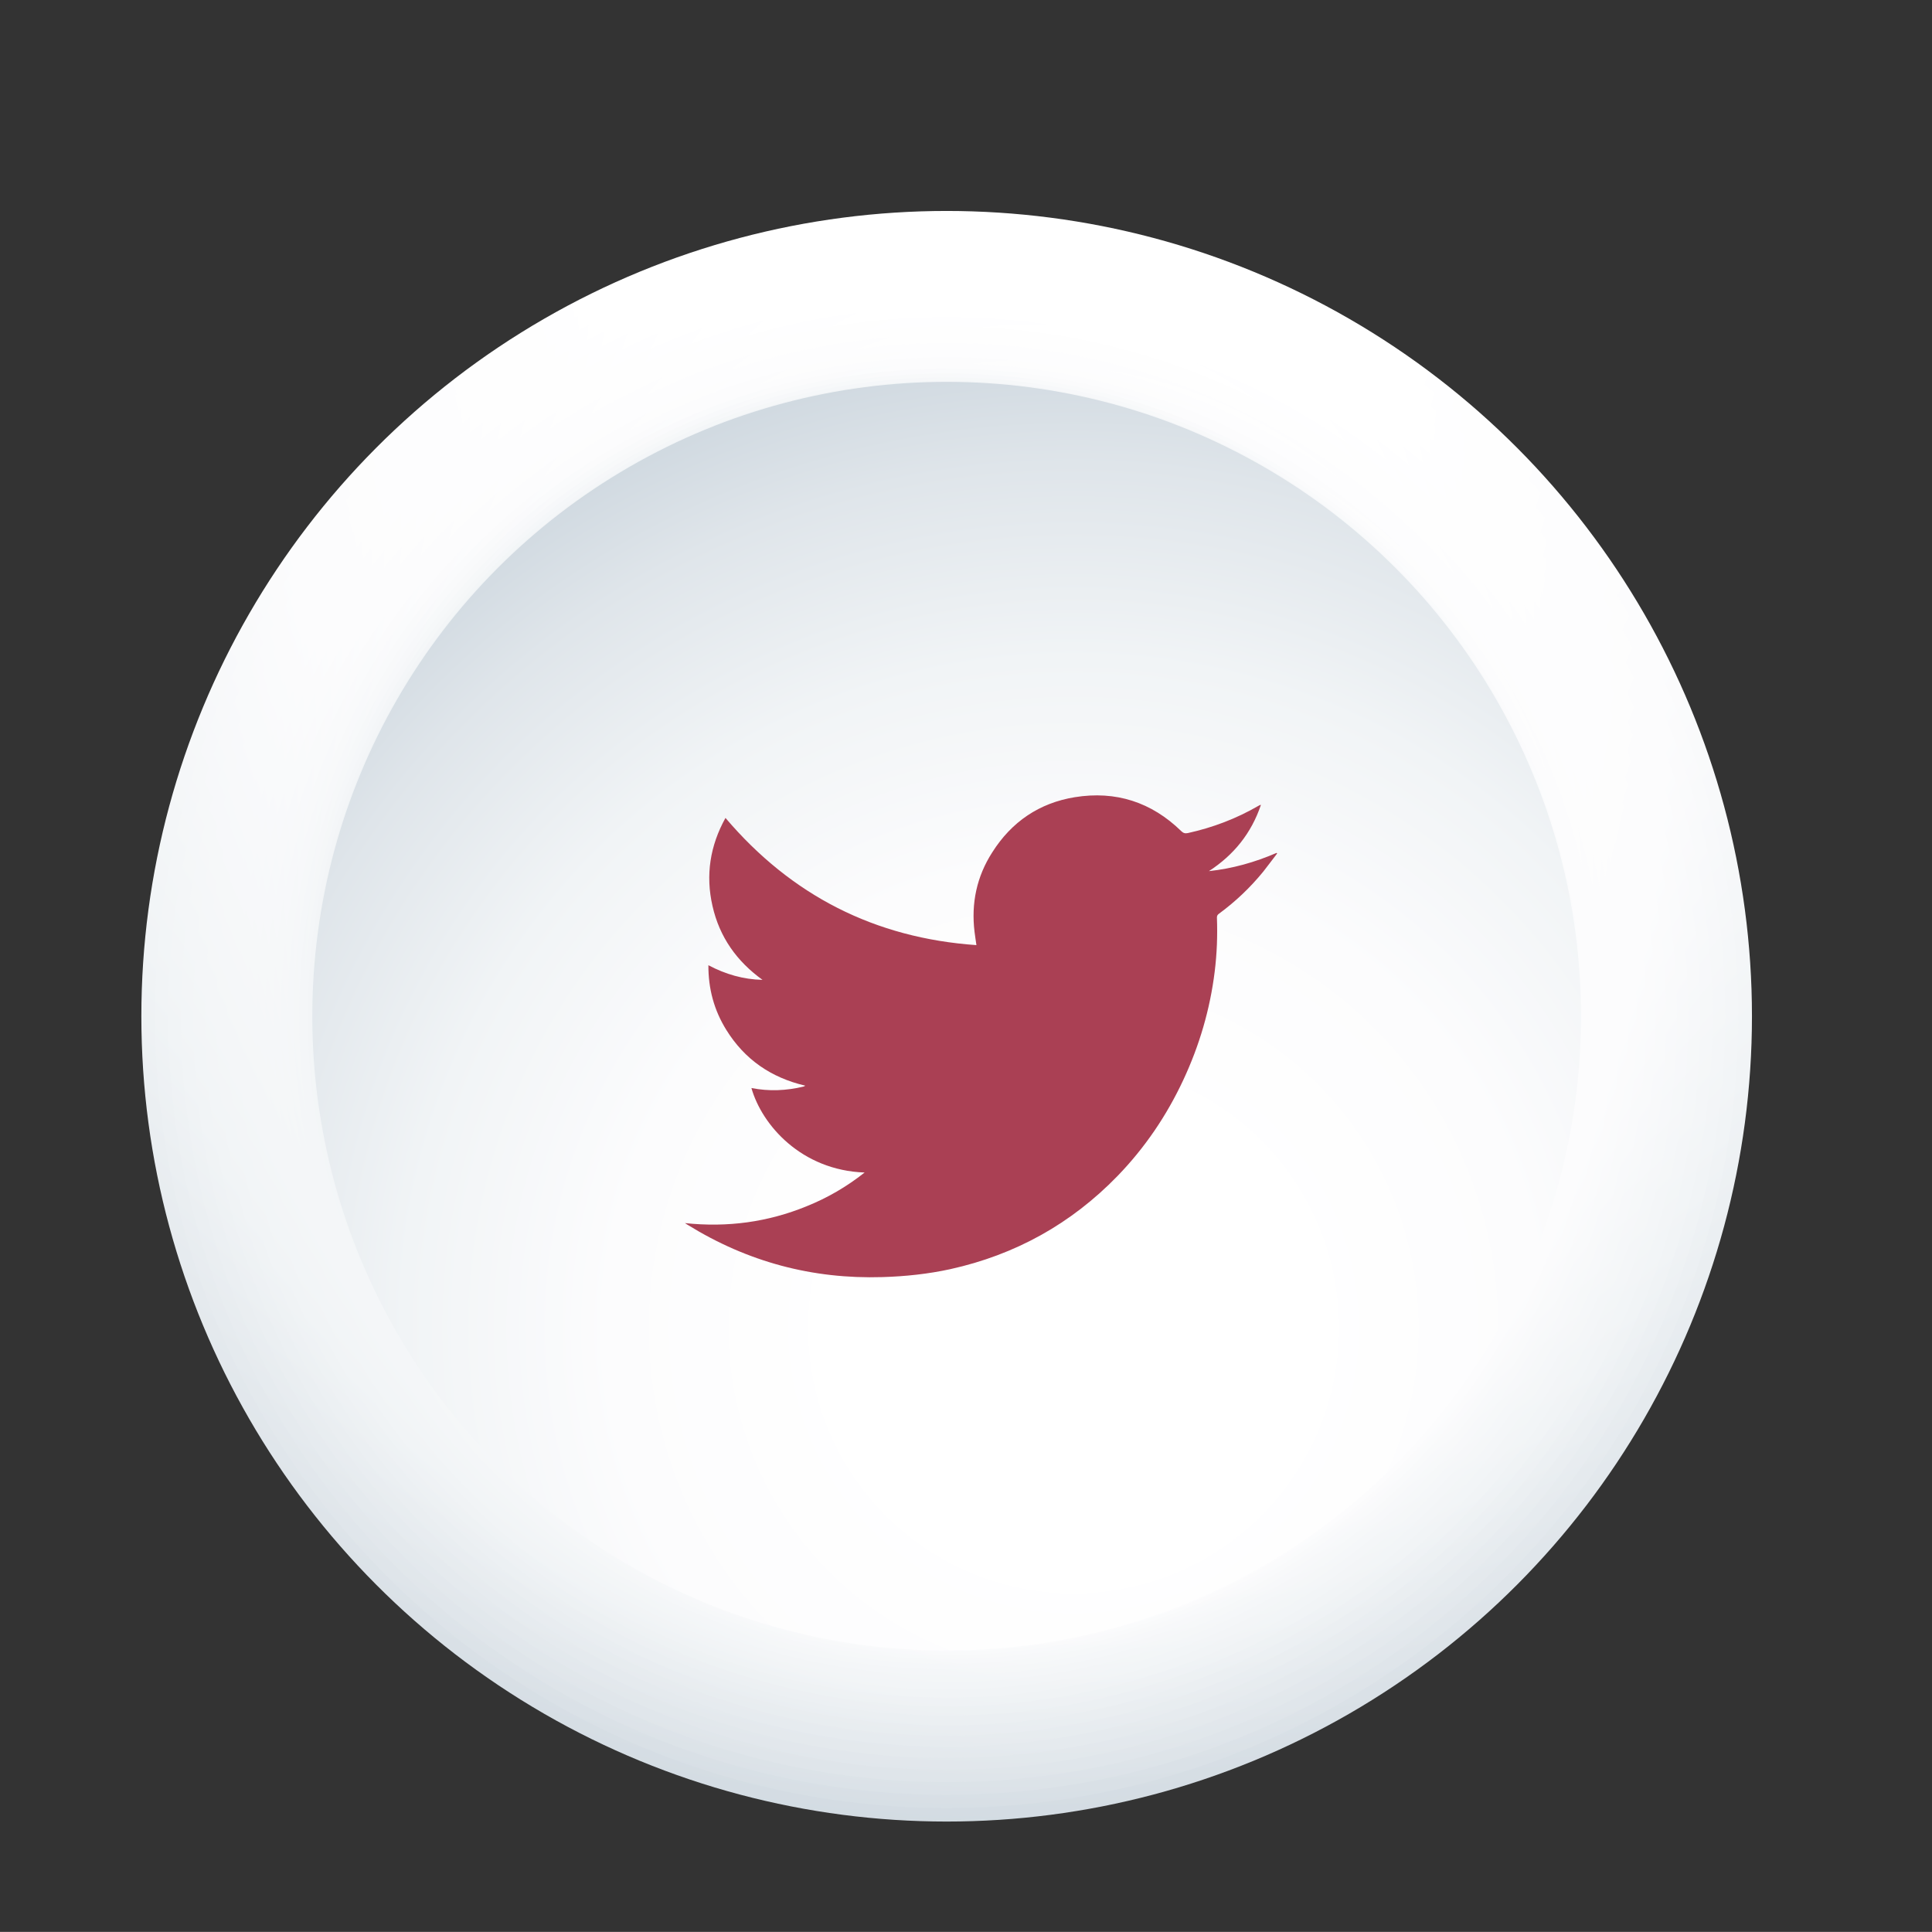 <?xml version="1.0" encoding="utf-8"?>
<!-- Generator: Adobe Illustrator 16.0.0, SVG Export Plug-In . SVG Version: 6.00 Build 0)  -->
<!DOCTYPE svg PUBLIC "-//W3C//DTD SVG 1.0//EN" "http://www.w3.org/TR/2001/REC-SVG-20010904/DTD/svg10.dtd">
<svg version="1.0" id="Calque_1" xmlns="http://www.w3.org/2000/svg" xmlns:xlink="http://www.w3.org/1999/xlink" x="0px" y="0px"
	 width="33.813px" height="33.811px" viewBox="0 0 33.813 33.811" enable-background="new 0 0 33.813 33.811" xml:space="preserve">
<rect x="0" y="0" width="33.813" height="33.811" fill="#333333" stroke="none"/>
<g display="none">
	<g display="inline">
		<g>
			<g>
				<radialGradient id="SVGID_1_" cx="18.045" cy="2.608" r="37.107" gradientUnits="userSpaceOnUse">
					<stop  offset="0.188" style="stop-color:#FFFFFF"/>
					<stop  offset="0.387" style="stop-color:#FCFCFD"/>
					<stop  offset="0.558" style="stop-color:#F1F4F6"/>
					<stop  offset="0.72" style="stop-color:#DFE5EA"/>
					<stop  offset="0.874" style="stop-color:#C6D1DA"/>
					<stop  offset="1" style="stop-color:#ACBCC8"/>
				</radialGradient>
				<circle fill="url(#SVGID_1_)" cx="16.906" cy="16.941" r="15.111"/>
				<radialGradient id="SVGID_2_" cx="18.098" cy="3.672" r="36.635" gradientUnits="userSpaceOnUse">
					<stop  offset="0.188" style="stop-color:#FFFFFF"/>
					<stop  offset="0.387" style="stop-color:#FCFCFD"/>
					<stop  offset="0.558" style="stop-color:#F1F4F6"/>
					<stop  offset="0.72" style="stop-color:#DFE5EA"/>
					<stop  offset="0.874" style="stop-color:#C6D1DA"/>
					<stop  offset="1" style="stop-color:#ACBCC8"/>
				</radialGradient>
				<circle fill="url(#SVGID_2_)" cx="16.906" cy="16.942" r="14.856"/>
				<radialGradient id="SVGID_3_" cx="18.147" cy="4.701" r="36.128" gradientUnits="userSpaceOnUse">
					<stop  offset="0.188" style="stop-color:#FFFFFF"/>
					<stop  offset="0.387" style="stop-color:#FCFCFD"/>
					<stop  offset="0.558" style="stop-color:#F1F4F6"/>
					<stop  offset="0.72" style="stop-color:#DFE5EA"/>
					<stop  offset="0.874" style="stop-color:#C6D1DA"/>
					<stop  offset="1" style="stop-color:#ACBCC8"/>
				</radialGradient>
				<circle fill="url(#SVGID_3_)" cx="16.906" cy="16.942" r="14.61"/>
				<radialGradient id="SVGID_4_" cx="18.196" cy="5.696" r="35.592" gradientUnits="userSpaceOnUse">
					<stop  offset="0.188" style="stop-color:#FFFFFF"/>
					<stop  offset="0.387" style="stop-color:#FCFCFD"/>
					<stop  offset="0.558" style="stop-color:#F1F4F6"/>
					<stop  offset="0.72" style="stop-color:#DFE5EA"/>
					<stop  offset="0.874" style="stop-color:#C6D1DA"/>
					<stop  offset="1" style="stop-color:#ACBCC8"/>
				</radialGradient>
				<circle fill="url(#SVGID_4_)" cx="16.906" cy="16.942" r="14.371"/>
				<radialGradient id="SVGID_5_" cx="18.243" cy="6.661" r="35.029" gradientUnits="userSpaceOnUse">
					<stop  offset="0.188" style="stop-color:#FFFFFF"/>
					<stop  offset="0.387" style="stop-color:#FCFCFD"/>
					<stop  offset="0.558" style="stop-color:#F1F4F6"/>
					<stop  offset="0.72" style="stop-color:#DFE5EA"/>
					<stop  offset="0.874" style="stop-color:#C6D1DA"/>
					<stop  offset="1" style="stop-color:#ACBCC8"/>
				</radialGradient>
				<circle fill="url(#SVGID_5_)" cx="16.906" cy="16.942" r="14.139"/>
				<radialGradient id="SVGID_6_" cx="18.289" cy="7.593" r="34.446" gradientUnits="userSpaceOnUse">
					<stop  offset="0.188" style="stop-color:#FFFFFF"/>
					<stop  offset="0.387" style="stop-color:#FCFCFD"/>
					<stop  offset="0.558" style="stop-color:#F1F4F6"/>
					<stop  offset="0.72" style="stop-color:#DFE5EA"/>
					<stop  offset="0.874" style="stop-color:#C6D1DA"/>
					<stop  offset="1" style="stop-color:#ACBCC8"/>
				</radialGradient>
				<circle fill="url(#SVGID_6_)" cx="16.906" cy="16.942" r="13.917"/>
				<radialGradient id="SVGID_7_" cx="18.333" cy="8.494" r="33.844" gradientUnits="userSpaceOnUse">
					<stop  offset="0.188" style="stop-color:#FFFFFF"/>
					<stop  offset="0.387" style="stop-color:#FCFCFD"/>
					<stop  offset="0.558" style="stop-color:#F1F4F6"/>
					<stop  offset="0.72" style="stop-color:#DFE5EA"/>
					<stop  offset="0.874" style="stop-color:#C6D1DA"/>
					<stop  offset="1" style="stop-color:#ACBCC8"/>
				</radialGradient>
				<circle fill="url(#SVGID_7_)" cx="16.906" cy="16.941" r="13.704"/>
				<radialGradient id="SVGID_8_" cx="18.377" cy="9.368" r="33.227" gradientUnits="userSpaceOnUse">
					<stop  offset="0.188" style="stop-color:#FFFFFF"/>
					<stop  offset="0.387" style="stop-color:#FCFCFD"/>
					<stop  offset="0.558" style="stop-color:#F1F4F6"/>
					<stop  offset="0.72" style="stop-color:#DFE5EA"/>
					<stop  offset="0.874" style="stop-color:#C6D1DA"/>
					<stop  offset="1" style="stop-color:#ACBCC8"/>
				</radialGradient>
				<circle fill="url(#SVGID_8_)" cx="16.906" cy="16.941" r="13.499"/>
				<radialGradient id="SVGID_9_" cx="18.419" cy="10.213" r="32.598" gradientUnits="userSpaceOnUse">
					<stop  offset="0.188" style="stop-color:#FFFFFF"/>
					<stop  offset="0.387" style="stop-color:#FCFCFD"/>
					<stop  offset="0.558" style="stop-color:#F1F4F6"/>
					<stop  offset="0.72" style="stop-color:#DFE5EA"/>
					<stop  offset="0.874" style="stop-color:#C6D1DA"/>
					<stop  offset="1" style="stop-color:#ACBCC8"/>
				</radialGradient>
				<circle fill="url(#SVGID_9_)" cx="16.906" cy="16.941" r="13.305"/>
				<radialGradient id="SVGID_10_" cx="18.461" cy="11.034" r="31.959" gradientUnits="userSpaceOnUse">
					<stop  offset="0.188" style="stop-color:#FFFFFF"/>
					<stop  offset="0.387" style="stop-color:#FCFCFD"/>
					<stop  offset="0.558" style="stop-color:#F1F4F6"/>
					<stop  offset="0.72" style="stop-color:#DFE5EA"/>
					<stop  offset="0.874" style="stop-color:#C6D1DA"/>
					<stop  offset="1" style="stop-color:#ACBCC8"/>
				</radialGradient>
				<circle fill="url(#SVGID_10_)" cx="16.906" cy="16.941" r="13.12"/>
				<radialGradient id="SVGID_11_" cx="18.502" cy="11.829" r="31.317" gradientUnits="userSpaceOnUse">
					<stop  offset="0.188" style="stop-color:#FFFFFF"/>
					<stop  offset="0.387" style="stop-color:#FCFCFD"/>
					<stop  offset="0.558" style="stop-color:#F1F4F6"/>
					<stop  offset="0.72" style="stop-color:#DFE5EA"/>
					<stop  offset="0.874" style="stop-color:#C6D1DA"/>
					<stop  offset="1" style="stop-color:#ACBCC8"/>
				</radialGradient>
				<circle fill="url(#SVGID_11_)" cx="16.906" cy="16.941" r="12.947"/>
				<radialGradient id="SVGID_12_" cx="18.543" cy="12.601" r="30.674" gradientUnits="userSpaceOnUse">
					<stop  offset="0.188" style="stop-color:#FFFFFF"/>
					<stop  offset="0.387" style="stop-color:#FCFCFD"/>
					<stop  offset="0.558" style="stop-color:#F1F4F6"/>
					<stop  offset="0.72" style="stop-color:#DFE5EA"/>
					<stop  offset="0.874" style="stop-color:#C6D1DA"/>
					<stop  offset="1" style="stop-color:#ACBCC8"/>
				</radialGradient>
				<circle fill="url(#SVGID_12_)" cx="16.906" cy="16.941" r="12.784"/>
				<radialGradient id="SVGID_13_" cx="18.585" cy="13.352" r="30.03" gradientUnits="userSpaceOnUse">
					<stop  offset="0.188" style="stop-color:#FFFFFF"/>
					<stop  offset="0.387" style="stop-color:#FCFCFD"/>
					<stop  offset="0.558" style="stop-color:#F1F4F6"/>
					<stop  offset="0.72" style="stop-color:#DFE5EA"/>
					<stop  offset="0.874" style="stop-color:#C6D1DA"/>
					<stop  offset="1" style="stop-color:#ACBCC8"/>
				</radialGradient>
				<circle fill="url(#SVGID_13_)" cx="16.906" cy="16.941" r="12.633"/>
				<radialGradient id="SVGID_14_" cx="18.627" cy="14.084" r="29.39" gradientUnits="userSpaceOnUse">
					<stop  offset="0.188" style="stop-color:#FFFFFF"/>
					<stop  offset="0.387" style="stop-color:#FCFCFD"/>
					<stop  offset="0.558" style="stop-color:#F1F4F6"/>
					<stop  offset="0.72" style="stop-color:#DFE5EA"/>
					<stop  offset="0.874" style="stop-color:#C6D1DA"/>
					<stop  offset="1" style="stop-color:#ACBCC8"/>
				</radialGradient>
				<circle fill="url(#SVGID_14_)" cx="16.906" cy="16.941" r="12.494"/>
				<radialGradient id="SVGID_15_" cx="18.668" cy="14.798" r="28.757" gradientUnits="userSpaceOnUse">
					<stop  offset="0.188" style="stop-color:#FFFFFF"/>
					<stop  offset="0.387" style="stop-color:#FCFCFD"/>
					<stop  offset="0.558" style="stop-color:#F1F4F6"/>
					<stop  offset="0.72" style="stop-color:#DFE5EA"/>
					<stop  offset="0.874" style="stop-color:#C6D1DA"/>
					<stop  offset="1" style="stop-color:#ACBCC8"/>
				</radialGradient>
				<circle fill="url(#SVGID_15_)" cx="16.906" cy="16.941" r="12.366"/>
				<radialGradient id="SVGID_16_" cx="18.71" cy="15.497" r="28.131" gradientUnits="userSpaceOnUse">
					<stop  offset="0.188" style="stop-color:#FFFFFF"/>
					<stop  offset="0.387" style="stop-color:#FCFCFD"/>
					<stop  offset="0.558" style="stop-color:#F1F4F6"/>
					<stop  offset="0.72" style="stop-color:#DFE5EA"/>
					<stop  offset="0.874" style="stop-color:#C6D1DA"/>
					<stop  offset="1" style="stop-color:#ACBCC8"/>
				</radialGradient>
				<circle fill="url(#SVGID_16_)" cx="16.906" cy="16.941" r="12.252"/>
				<radialGradient id="SVGID_17_" cx="18.754" cy="16.182" r="27.517" gradientUnits="userSpaceOnUse">
					<stop  offset="0.188" style="stop-color:#FFFFFF"/>
					<stop  offset="0.387" style="stop-color:#FCFCFD"/>
					<stop  offset="0.558" style="stop-color:#F1F4F6"/>
					<stop  offset="0.72" style="stop-color:#DFE5EA"/>
					<stop  offset="0.874" style="stop-color:#C6D1DA"/>
					<stop  offset="1" style="stop-color:#ACBCC8"/>
				</radialGradient>
				<circle fill="url(#SVGID_17_)" cx="16.906" cy="16.941" r="12.15"/>
				<radialGradient id="SVGID_18_" cx="18.799" cy="16.855" r="26.915" gradientUnits="userSpaceOnUse">
					<stop  offset="0.188" style="stop-color:#FFFFFF"/>
					<stop  offset="0.387" style="stop-color:#FCFCFD"/>
					<stop  offset="0.558" style="stop-color:#F1F4F6"/>
					<stop  offset="0.72" style="stop-color:#DFE5EA"/>
					<stop  offset="0.874" style="stop-color:#C6D1DA"/>
					<stop  offset="1" style="stop-color:#ACBCC8"/>
				</radialGradient>
				<circle fill="url(#SVGID_18_)" cx="16.906" cy="16.941" r="12.062"/>
				<radialGradient id="SVGID_19_" cx="18.844" cy="17.52" r="26.33" gradientUnits="userSpaceOnUse">
					<stop  offset="0.188" style="stop-color:#FFFFFF"/>
					<stop  offset="0.387" style="stop-color:#FCFCFD"/>
					<stop  offset="0.558" style="stop-color:#F1F4F6"/>
					<stop  offset="0.72" style="stop-color:#DFE5EA"/>
					<stop  offset="0.874" style="stop-color:#C6D1DA"/>
					<stop  offset="1" style="stop-color:#ACBCC8"/>
				</radialGradient>
				<circle fill="url(#SVGID_19_)" cx="16.906" cy="16.941" r="11.988"/>
				<radialGradient id="SVGID_20_" cx="18.891" cy="18.178" r="25.762" gradientUnits="userSpaceOnUse">
					<stop  offset="0.188" style="stop-color:#FFFFFF"/>
					<stop  offset="0.387" style="stop-color:#FCFCFD"/>
					<stop  offset="0.558" style="stop-color:#F1F4F6"/>
					<stop  offset="0.72" style="stop-color:#DFE5EA"/>
					<stop  offset="0.874" style="stop-color:#C6D1DA"/>
					<stop  offset="1" style="stop-color:#ACBCC8"/>
				</radialGradient>
				<circle fill="url(#SVGID_20_)" cx="16.906" cy="16.941" r="11.927"/>
				<radialGradient id="SVGID_21_" cx="18.939" cy="18.831" r="25.215" gradientUnits="userSpaceOnUse">
					<stop  offset="0.188" style="stop-color:#FFFFFF"/>
					<stop  offset="0.387" style="stop-color:#FCFCFD"/>
					<stop  offset="0.558" style="stop-color:#F1F4F6"/>
					<stop  offset="0.72" style="stop-color:#DFE5EA"/>
					<stop  offset="0.874" style="stop-color:#C6D1DA"/>
					<stop  offset="1" style="stop-color:#ACBCC8"/>
				</radialGradient>
				<circle fill="url(#SVGID_21_)" cx="16.906" cy="16.941" r="11.88"/>
				<radialGradient id="SVGID_22_" cx="18.991" cy="19.481" r="24.689" gradientUnits="userSpaceOnUse">
					<stop  offset="0.188" style="stop-color:#FFFFFF"/>
					<stop  offset="0.387" style="stop-color:#FCFCFD"/>
					<stop  offset="0.558" style="stop-color:#F1F4F6"/>
					<stop  offset="0.72" style="stop-color:#DFE5EA"/>
					<stop  offset="0.874" style="stop-color:#C6D1DA"/>
					<stop  offset="1" style="stop-color:#ACBCC8"/>
				</radialGradient>
				<circle fill="url(#SVGID_22_)" cx="16.906" cy="16.941" r="11.848"/>
				<radialGradient id="SVGID_23_" cx="19.044" cy="20.132" r="24.192" gradientUnits="userSpaceOnUse">
					<stop  offset="0.188" style="stop-color:#FFFFFF"/>
					<stop  offset="0.387" style="stop-color:#FCFCFD"/>
					<stop  offset="0.558" style="stop-color:#F1F4F6"/>
					<stop  offset="0.72" style="stop-color:#DFE5EA"/>
					<stop  offset="0.874" style="stop-color:#C6D1DA"/>
					<stop  offset="1" style="stop-color:#ACBCC8"/>
				</radialGradient>
				<circle fill="url(#SVGID_23_)" cx="16.906" cy="16.94" r="11.83"/>
				<radialGradient id="SVGID_24_" cx="19.101" cy="20.787" r="23.718" gradientUnits="userSpaceOnUse">
					<stop  offset="0.188" style="stop-color:#FFFFFF"/>
					<stop  offset="0.387" style="stop-color:#FCFCFD"/>
					<stop  offset="0.558" style="stop-color:#F1F4F6"/>
					<stop  offset="0.72" style="stop-color:#DFE5EA"/>
					<stop  offset="0.874" style="stop-color:#C6D1DA"/>
					<stop  offset="1" style="stop-color:#ACBCC8"/>
				</radialGradient>
				<circle fill="url(#SVGID_24_)" cx="16.906" cy="16.941" r="11.827"/>
				<radialGradient id="SVGID_25_" cx="19.159" cy="21.445" r="23.279" gradientUnits="userSpaceOnUse">
					<stop  offset="0.188" style="stop-color:#FFFFFF"/>
					<stop  offset="0.387" style="stop-color:#FCFCFD"/>
					<stop  offset="0.558" style="stop-color:#F1F4F6"/>
					<stop  offset="0.72" style="stop-color:#DFE5EA"/>
					<stop  offset="0.874" style="stop-color:#C6D1DA"/>
					<stop  offset="1" style="stop-color:#ACBCC8"/>
				</radialGradient>
				<circle fill="url(#SVGID_25_)" cx="16.906" cy="16.941" r="11.838"/>
				<radialGradient id="SVGID_26_" cx="19.222" cy="22.111" r="22.875" gradientUnits="userSpaceOnUse">
					<stop  offset="0.188" style="stop-color:#FFFFFF"/>
					<stop  offset="0.387" style="stop-color:#FCFCFD"/>
					<stop  offset="0.558" style="stop-color:#F1F4F6"/>
					<stop  offset="0.72" style="stop-color:#DFE5EA"/>
					<stop  offset="0.874" style="stop-color:#C6D1DA"/>
					<stop  offset="1" style="stop-color:#ACBCC8"/>
				</radialGradient>
				<circle fill="url(#SVGID_26_)" cx="16.906" cy="16.941" r="11.863"/>
				<radialGradient id="SVGID_27_" cx="19.286" cy="22.789" r="22.511" gradientUnits="userSpaceOnUse">
					<stop  offset="0.188" style="stop-color:#FFFFFF"/>
					<stop  offset="0.387" style="stop-color:#FCFCFD"/>
					<stop  offset="0.558" style="stop-color:#F1F4F6"/>
					<stop  offset="0.72" style="stop-color:#DFE5EA"/>
					<stop  offset="0.874" style="stop-color:#C6D1DA"/>
					<stop  offset="1" style="stop-color:#ACBCC8"/>
				</radialGradient>
				<circle fill="url(#SVGID_27_)" cx="16.906" cy="16.94" r="11.903"/>
			</g>
		</g>
		<path fill-rule="evenodd" clip-rule="evenodd" fill="#AA4054" d="M18.432,13.004c0.37-0.012,0.742-0.001,1.115-0.001
			c0.045,0,0.09,0,0.152,0v-1.936c-0.197-0.018-0.405-0.047-0.612-0.058c-0.382-0.016-0.763-0.035-1.146-0.028
			c-0.584,0.014-1.133,0.155-1.616,0.501c-0.552,0.396-0.854,0.955-0.971,1.613c-0.048,0.272-0.06,0.552-0.067,0.831
			c-0.011,0.435-0.002,0.868-0.002,1.302v0.161h-1.85v2.161h1.838v5.427h2.249v-5.42h1.833c0.093-0.717,0.185-1.428,0.28-2.168
			c-0.146,0-0.278,0-0.41,0c-0.521,0.001-1.719,0-1.719,0s0.006-1.072,0.018-1.536C17.543,13.217,17.921,13.024,18.432,13.004z"/>
	</g>
</g>
<g display="none">
	<g display="inline">
		<g>
			<g>
				<radialGradient id="SVGID_28_" cx="212.066" cy="983.572" r="41.517" gradientUnits="userSpaceOnUse">
					<stop  offset="0.188" style="stop-color:#FFFFFF"/>
					<stop  offset="0.387" style="stop-color:#FCFCFD"/>
					<stop  offset="0.558" style="stop-color:#F1F4F6"/>
					<stop  offset="0.72" style="stop-color:#DFE5EA"/>
					<stop  offset="0.874" style="stop-color:#C6D1DA"/>
					<stop  offset="1" style="stop-color:#ACBCC8"/>
				</radialGradient>
				<circle fill="url(#SVGID_28_)" cx="210.793" cy="999.608" r="16.907"/>
				<radialGradient id="SVGID_29_" cx="212.125" cy="984.763" r="40.987" gradientUnits="userSpaceOnUse">
					<stop  offset="0.188" style="stop-color:#FFFFFF"/>
					<stop  offset="0.387" style="stop-color:#FCFCFD"/>
					<stop  offset="0.558" style="stop-color:#F1F4F6"/>
					<stop  offset="0.72" style="stop-color:#DFE5EA"/>
					<stop  offset="0.874" style="stop-color:#C6D1DA"/>
					<stop  offset="1" style="stop-color:#ACBCC8"/>
				</radialGradient>
				<circle fill="url(#SVGID_29_)" cx="210.793" cy="999.61" r="16.621"/>
				<radialGradient id="SVGID_30_" cx="212.182" cy="985.914" r="40.421" gradientUnits="userSpaceOnUse">
					<stop  offset="0.188" style="stop-color:#FFFFFF"/>
					<stop  offset="0.387" style="stop-color:#FCFCFD"/>
					<stop  offset="0.558" style="stop-color:#F1F4F6"/>
					<stop  offset="0.72" style="stop-color:#DFE5EA"/>
					<stop  offset="0.874" style="stop-color:#C6D1DA"/>
					<stop  offset="1" style="stop-color:#ACBCC8"/>
				</radialGradient>
				<circle fill="url(#SVGID_30_)" cx="210.793" cy="999.609" r="16.345"/>
				<radialGradient id="SVGID_31_" cx="212.235" cy="987.028" r="39.821" gradientUnits="userSpaceOnUse">
					<stop  offset="0.188" style="stop-color:#FFFFFF"/>
					<stop  offset="0.387" style="stop-color:#FCFCFD"/>
					<stop  offset="0.558" style="stop-color:#F1F4F6"/>
					<stop  offset="0.72" style="stop-color:#DFE5EA"/>
					<stop  offset="0.874" style="stop-color:#C6D1DA"/>
					<stop  offset="1" style="stop-color:#ACBCC8"/>
				</radialGradient>
				<circle fill="url(#SVGID_31_)" cx="210.792" cy="999.609" r="16.078"/>
				<radialGradient id="SVGID_32_" cx="212.288" cy="988.106" r="39.192" gradientUnits="userSpaceOnUse">
					<stop  offset="0.188" style="stop-color:#FFFFFF"/>
					<stop  offset="0.387" style="stop-color:#FCFCFD"/>
					<stop  offset="0.558" style="stop-color:#F1F4F6"/>
					<stop  offset="0.72" style="stop-color:#DFE5EA"/>
					<stop  offset="0.874" style="stop-color:#C6D1DA"/>
					<stop  offset="1" style="stop-color:#ACBCC8"/>
				</radialGradient>
				<circle fill="url(#SVGID_32_)" cx="210.793" cy="999.609" r="15.82"/>
				<radialGradient id="SVGID_33_" cx="212.34" cy="989.148" r="38.54" gradientUnits="userSpaceOnUse">
					<stop  offset="0.188" style="stop-color:#FFFFFF"/>
					<stop  offset="0.387" style="stop-color:#FCFCFD"/>
					<stop  offset="0.558" style="stop-color:#F1F4F6"/>
					<stop  offset="0.72" style="stop-color:#DFE5EA"/>
					<stop  offset="0.874" style="stop-color:#C6D1DA"/>
					<stop  offset="1" style="stop-color:#ACBCC8"/>
				</radialGradient>
				<circle fill="url(#SVGID_33_)" cx="210.793" cy="999.609" r="15.571"/>
				<radialGradient id="SVGID_34_" cx="212.39" cy="990.158" r="37.865" gradientUnits="userSpaceOnUse">
					<stop  offset="0.188" style="stop-color:#FFFFFF"/>
					<stop  offset="0.387" style="stop-color:#FCFCFD"/>
					<stop  offset="0.558" style="stop-color:#F1F4F6"/>
					<stop  offset="0.72" style="stop-color:#DFE5EA"/>
					<stop  offset="0.874" style="stop-color:#C6D1DA"/>
					<stop  offset="1" style="stop-color:#ACBCC8"/>
				</radialGradient>
				<circle fill="url(#SVGID_34_)" cx="210.793" cy="999.609" r="15.332"/>
				<radialGradient id="SVGID_35_" cx="212.439" cy="991.135" r="37.175" gradientUnits="userSpaceOnUse">
					<stop  offset="0.188" style="stop-color:#FFFFFF"/>
					<stop  offset="0.387" style="stop-color:#FCFCFD"/>
					<stop  offset="0.558" style="stop-color:#F1F4F6"/>
					<stop  offset="0.72" style="stop-color:#DFE5EA"/>
					<stop  offset="0.874" style="stop-color:#C6D1DA"/>
					<stop  offset="1" style="stop-color:#ACBCC8"/>
				</radialGradient>
				<circle fill="url(#SVGID_35_)" cx="210.793" cy="999.608" r="15.104"/>
				<radialGradient id="SVGID_36_" cx="212.487" cy="992.082" r="36.471" gradientUnits="userSpaceOnUse">
					<stop  offset="0.188" style="stop-color:#FFFFFF"/>
					<stop  offset="0.387" style="stop-color:#FCFCFD"/>
					<stop  offset="0.558" style="stop-color:#F1F4F6"/>
					<stop  offset="0.72" style="stop-color:#DFE5EA"/>
					<stop  offset="0.874" style="stop-color:#C6D1DA"/>
					<stop  offset="1" style="stop-color:#ACBCC8"/>
				</radialGradient>
				<circle fill="url(#SVGID_36_)" cx="210.793" cy="999.609" r="14.886"/>
				<radialGradient id="SVGID_37_" cx="212.534" cy="992.999" r="35.758" gradientUnits="userSpaceOnUse">
					<stop  offset="0.188" style="stop-color:#FFFFFF"/>
					<stop  offset="0.387" style="stop-color:#FCFCFD"/>
					<stop  offset="0.558" style="stop-color:#F1F4F6"/>
					<stop  offset="0.72" style="stop-color:#DFE5EA"/>
					<stop  offset="0.874" style="stop-color:#C6D1DA"/>
					<stop  offset="1" style="stop-color:#ACBCC8"/>
				</radialGradient>
				<circle fill="url(#SVGID_37_)" cx="210.793" cy="999.609" r="14.679"/>
				<radialGradient id="SVGID_38_" cx="212.579" cy="993.889" r="35.041" gradientUnits="userSpaceOnUse">
					<stop  offset="0.188" style="stop-color:#FFFFFF"/>
					<stop  offset="0.387" style="stop-color:#FCFCFD"/>
					<stop  offset="0.558" style="stop-color:#F1F4F6"/>
					<stop  offset="0.72" style="stop-color:#DFE5EA"/>
					<stop  offset="0.874" style="stop-color:#C6D1DA"/>
					<stop  offset="1" style="stop-color:#ACBCC8"/>
				</radialGradient>
				<circle fill="url(#SVGID_38_)" cx="210.793" cy="999.609" r="14.485"/>
				<radialGradient id="SVGID_39_" cx="212.625" cy="994.752" r="34.319" gradientUnits="userSpaceOnUse">
					<stop  offset="0.188" style="stop-color:#FFFFFF"/>
					<stop  offset="0.387" style="stop-color:#FCFCFD"/>
					<stop  offset="0.558" style="stop-color:#F1F4F6"/>
					<stop  offset="0.72" style="stop-color:#DFE5EA"/>
					<stop  offset="0.874" style="stop-color:#C6D1DA"/>
					<stop  offset="1" style="stop-color:#ACBCC8"/>
				</radialGradient>
				<circle fill="url(#SVGID_39_)" cx="210.793" cy="999.608" r="14.303"/>
				<radialGradient id="SVGID_40_" cx="212.673" cy="995.593" r="33.599" gradientUnits="userSpaceOnUse">
					<stop  offset="0.188" style="stop-color:#FFFFFF"/>
					<stop  offset="0.387" style="stop-color:#FCFCFD"/>
					<stop  offset="0.558" style="stop-color:#F1F4F6"/>
					<stop  offset="0.72" style="stop-color:#DFE5EA"/>
					<stop  offset="0.874" style="stop-color:#C6D1DA"/>
					<stop  offset="1" style="stop-color:#ACBCC8"/>
				</radialGradient>
				<circle fill="url(#SVGID_40_)" cx="210.793" cy="999.608" r="14.134"/>
				<radialGradient id="SVGID_41_" cx="212.719" cy="996.412" r="32.883" gradientUnits="userSpaceOnUse">
					<stop  offset="0.188" style="stop-color:#FFFFFF"/>
					<stop  offset="0.387" style="stop-color:#FCFCFD"/>
					<stop  offset="0.558" style="stop-color:#F1F4F6"/>
					<stop  offset="0.72" style="stop-color:#DFE5EA"/>
					<stop  offset="0.874" style="stop-color:#C6D1DA"/>
					<stop  offset="1" style="stop-color:#ACBCC8"/>
				</radialGradient>
				<circle fill="url(#SVGID_41_)" cx="210.793" cy="999.608" r="13.978"/>
				<radialGradient id="SVGID_42_" cx="212.765" cy="997.21" r="32.175" gradientUnits="userSpaceOnUse">
					<stop  offset="0.188" style="stop-color:#FFFFFF"/>
					<stop  offset="0.387" style="stop-color:#FCFCFD"/>
					<stop  offset="0.558" style="stop-color:#F1F4F6"/>
					<stop  offset="0.72" style="stop-color:#DFE5EA"/>
					<stop  offset="0.874" style="stop-color:#C6D1DA"/>
					<stop  offset="1" style="stop-color:#ACBCC8"/>
				</radialGradient>
				<circle fill="url(#SVGID_42_)" cx="210.793" cy="999.608" r="13.836"/>
				<radialGradient id="SVGID_43_" cx="212.811" cy="997.992" r="31.474" gradientUnits="userSpaceOnUse">
					<stop  offset="0.188" style="stop-color:#FFFFFF"/>
					<stop  offset="0.387" style="stop-color:#FCFCFD"/>
					<stop  offset="0.558" style="stop-color:#F1F4F6"/>
					<stop  offset="0.72" style="stop-color:#DFE5EA"/>
					<stop  offset="0.874" style="stop-color:#C6D1DA"/>
					<stop  offset="1" style="stop-color:#ACBCC8"/>
				</radialGradient>
				<circle fill="url(#SVGID_43_)" cx="210.793" cy="999.608" r="13.707"/>
				<radialGradient id="SVGID_44_" cx="212.86" cy="998.759" r="30.788" gradientUnits="userSpaceOnUse">
					<stop  offset="0.188" style="stop-color:#FFFFFF"/>
					<stop  offset="0.387" style="stop-color:#FCFCFD"/>
					<stop  offset="0.558" style="stop-color:#F1F4F6"/>
					<stop  offset="0.72" style="stop-color:#DFE5EA"/>
					<stop  offset="0.874" style="stop-color:#C6D1DA"/>
					<stop  offset="1" style="stop-color:#ACBCC8"/>
				</radialGradient>
				<circle fill="url(#SVGID_44_)" cx="210.793" cy="999.608" r="13.594"/>
				<radialGradient id="SVGID_45_" cx="212.911" cy="999.512" r="30.115" gradientUnits="userSpaceOnUse">
					<stop  offset="0.188" style="stop-color:#FFFFFF"/>
					<stop  offset="0.387" style="stop-color:#FCFCFD"/>
					<stop  offset="0.558" style="stop-color:#F1F4F6"/>
					<stop  offset="0.72" style="stop-color:#DFE5EA"/>
					<stop  offset="0.874" style="stop-color:#C6D1DA"/>
					<stop  offset="1" style="stop-color:#ACBCC8"/>
				</radialGradient>
				<circle fill="url(#SVGID_45_)" cx="210.793" cy="999.608" r="13.495"/>
				<radialGradient id="SVGID_46_" cx="212.961" cy="1000.255" r="29.46" gradientUnits="userSpaceOnUse">
					<stop  offset="0.188" style="stop-color:#FFFFFF"/>
					<stop  offset="0.387" style="stop-color:#FCFCFD"/>
					<stop  offset="0.558" style="stop-color:#F1F4F6"/>
					<stop  offset="0.72" style="stop-color:#DFE5EA"/>
					<stop  offset="0.874" style="stop-color:#C6D1DA"/>
					<stop  offset="1" style="stop-color:#ACBCC8"/>
				</radialGradient>
				<circle fill="url(#SVGID_46_)" cx="210.793" cy="999.608" r="13.412"/>
				<radialGradient id="SVGID_47_" cx="213.016" cy="1000.99" r="28.825" gradientUnits="userSpaceOnUse">
					<stop  offset="0.188" style="stop-color:#FFFFFF"/>
					<stop  offset="0.387" style="stop-color:#FCFCFD"/>
					<stop  offset="0.558" style="stop-color:#F1F4F6"/>
					<stop  offset="0.72" style="stop-color:#DFE5EA"/>
					<stop  offset="0.874" style="stop-color:#C6D1DA"/>
					<stop  offset="1" style="stop-color:#ACBCC8"/>
				</radialGradient>
				<circle fill="url(#SVGID_47_)" cx="210.793" cy="999.608" r="13.344"/>
				<radialGradient id="SVGID_48_" cx="213.069" cy="1001.722" r="28.212" gradientUnits="userSpaceOnUse">
					<stop  offset="0.188" style="stop-color:#FFFFFF"/>
					<stop  offset="0.387" style="stop-color:#FCFCFD"/>
					<stop  offset="0.558" style="stop-color:#F1F4F6"/>
					<stop  offset="0.72" style="stop-color:#DFE5EA"/>
					<stop  offset="0.874" style="stop-color:#C6D1DA"/>
					<stop  offset="1" style="stop-color:#ACBCC8"/>
				</radialGradient>
				<circle fill="url(#SVGID_48_)" cx="210.793" cy="999.608" r="13.292"/>
				<radialGradient id="SVGID_49_" cx="213.126" cy="1002.45" r="27.625" gradientUnits="userSpaceOnUse">
					<stop  offset="0.188" style="stop-color:#FFFFFF"/>
					<stop  offset="0.387" style="stop-color:#FCFCFD"/>
					<stop  offset="0.558" style="stop-color:#F1F4F6"/>
					<stop  offset="0.72" style="stop-color:#DFE5EA"/>
					<stop  offset="0.874" style="stop-color:#C6D1DA"/>
					<stop  offset="1" style="stop-color:#ACBCC8"/>
				</radialGradient>
				<circle fill="url(#SVGID_49_)" cx="210.793" cy="999.608" r="13.256"/>
				<radialGradient id="SVGID_50_" cx="213.188" cy="1003.179" r="27.065" gradientUnits="userSpaceOnUse">
					<stop  offset="0.188" style="stop-color:#FFFFFF"/>
					<stop  offset="0.387" style="stop-color:#FCFCFD"/>
					<stop  offset="0.558" style="stop-color:#F1F4F6"/>
					<stop  offset="0.72" style="stop-color:#DFE5EA"/>
					<stop  offset="0.874" style="stop-color:#C6D1DA"/>
					<stop  offset="1" style="stop-color:#ACBCC8"/>
				</radialGradient>
				<circle fill="url(#SVGID_50_)" cx="210.794" cy="999.608" r="13.236"/>
				<radialGradient id="SVGID_51_" cx="213.249" cy="1003.911" r="26.538" gradientUnits="userSpaceOnUse">
					<stop  offset="0.188" style="stop-color:#FFFFFF"/>
					<stop  offset="0.387" style="stop-color:#FCFCFD"/>
					<stop  offset="0.558" style="stop-color:#F1F4F6"/>
					<stop  offset="0.72" style="stop-color:#DFE5EA"/>
					<stop  offset="0.874" style="stop-color:#C6D1DA"/>
					<stop  offset="1" style="stop-color:#ACBCC8"/>
				</radialGradient>
				<circle fill="url(#SVGID_51_)" cx="210.793" cy="999.607" r="13.232"/>
				<radialGradient id="SVGID_52_" cx="213.315" cy="1004.648" r="26.047" gradientUnits="userSpaceOnUse">
					<stop  offset="0.188" style="stop-color:#FFFFFF"/>
					<stop  offset="0.387" style="stop-color:#FCFCFD"/>
					<stop  offset="0.558" style="stop-color:#F1F4F6"/>
					<stop  offset="0.72" style="stop-color:#DFE5EA"/>
					<stop  offset="0.874" style="stop-color:#C6D1DA"/>
					<stop  offset="1" style="stop-color:#ACBCC8"/>
				</radialGradient>
				<circle fill="url(#SVGID_52_)" cx="210.793" cy="999.608" r="13.244"/>
				<radialGradient id="SVGID_53_" cx="213.385" cy="1005.394" r="25.593" gradientUnits="userSpaceOnUse">
					<stop  offset="0.188" style="stop-color:#FFFFFF"/>
					<stop  offset="0.387" style="stop-color:#FCFCFD"/>
					<stop  offset="0.558" style="stop-color:#F1F4F6"/>
					<stop  offset="0.72" style="stop-color:#DFE5EA"/>
					<stop  offset="0.874" style="stop-color:#C6D1DA"/>
					<stop  offset="1" style="stop-color:#ACBCC8"/>
				</radialGradient>
				<circle fill="url(#SVGID_53_)" cx="210.793" cy="999.607" r="13.273"/>
				<radialGradient id="SVGID_54_" cx="213.457" cy="1006.15" r="25.187" gradientUnits="userSpaceOnUse">
					<stop  offset="0.188" style="stop-color:#FFFFFF"/>
					<stop  offset="0.387" style="stop-color:#FCFCFD"/>
					<stop  offset="0.558" style="stop-color:#F1F4F6"/>
					<stop  offset="0.72" style="stop-color:#DFE5EA"/>
					<stop  offset="0.874" style="stop-color:#C6D1DA"/>
					<stop  offset="1" style="stop-color:#ACBCC8"/>
				</radialGradient>
				<circle fill="url(#SVGID_54_)" cx="210.793" cy="999.607" r="13.317"/>
			</g>
		</g>
		<path fill-rule="evenodd" clip-rule="evenodd" fill="#AA4054" d="M209.07,1002.89c-1.328-0.047-2.156-0.998-2.376-1.773
			c0.368,0.072,0.732,0.057,1.094-0.031c0.011-0.004,0.019-0.01,0.038-0.018c-0.719-0.168-1.273-0.551-1.659-1.172
			c-0.256-0.412-0.378-0.863-0.375-1.357c0.359,0.189,0.734,0.299,1.136,0.307c-0.54-0.389-0.902-0.896-1.049-1.549
			c-0.148-0.648-0.052-1.266,0.272-1.85c1.384,1.629,3.136,2.521,5.269,2.67c-0.015-0.102-0.029-0.189-0.039-0.279
			c-0.073-0.602,0.047-1.164,0.372-1.67c0.405-0.639,0.986-1.035,1.732-1.156c0.859-0.139,1.609,0.104,2.235,0.713
			c0.042,0.041,0.079,0.053,0.138,0.041c0.523-0.115,1.019-0.303,1.484-0.572c0.012-0.006,0.022-0.012,0.035-0.018
			c0.001-0.002,0.006-0.002,0.017-0.002c-0.201,0.596-0.571,1.053-1.094,1.391c0.495-0.053,0.967-0.186,1.421-0.383
			c0.006,0.004,0.009,0.008,0.012,0.012c-0.098,0.129-0.193,0.258-0.294,0.383c-0.271,0.334-0.582,0.629-0.929,0.883
			c-0.03,0.021-0.043,0.043-0.043,0.08c0.015,0.379,0,0.758-0.047,1.135c-0.098,0.795-0.319,1.553-0.658,2.273
			c-0.35,0.748-0.806,1.422-1.381,2.016c-0.973,1.004-2.145,1.654-3.511,1.957c-0.468,0.102-0.943,0.152-1.423,0.166
			c-1.474,0.045-2.834-0.32-4.088-1.096c-0.017-0.008-0.031-0.02-0.06-0.039c0.892,0.096,1.739-0.02,2.555-0.354
			C208.29,1003.421,208.691,1003.188,209.07,1002.89z"/>
	</g>
</g>
<g>
	<g>
		<g>
			<g>
				<radialGradient id="SVGID_55_" cx="17.63" cy="4.418" r="34.609" gradientUnits="userSpaceOnUse">
					<stop  offset="0.188" style="stop-color:#FFFFFF"/>
					<stop  offset="0.387" style="stop-color:#FCFCFD"/>
					<stop  offset="0.558" style="stop-color:#F1F4F6"/>
					<stop  offset="0.72" style="stop-color:#DFE5EA"/>
					<stop  offset="0.874" style="stop-color:#C6D1DA"/>
					<stop  offset="1" style="stop-color:#ACBCC8"/>
				</radialGradient>
				<circle fill="url(#SVGID_55_)" cx="16.568" cy="17.786" r="14.094"/>
				<radialGradient id="SVGID_56_" cx="17.678" cy="5.411" r="34.167" gradientUnits="userSpaceOnUse">
					<stop  offset="0.188" style="stop-color:#FFFFFF"/>
					<stop  offset="0.387" style="stop-color:#FCFCFD"/>
					<stop  offset="0.558" style="stop-color:#F1F4F6"/>
					<stop  offset="0.72" style="stop-color:#DFE5EA"/>
					<stop  offset="0.874" style="stop-color:#C6D1DA"/>
					<stop  offset="1" style="stop-color:#ACBCC8"/>
				</radialGradient>
				<circle fill="url(#SVGID_56_)" cx="16.568" cy="17.787" r="13.856"/>
				<radialGradient id="SVGID_57_" cx="17.726" cy="6.37" r="33.696" gradientUnits="userSpaceOnUse">
					<stop  offset="0.188" style="stop-color:#FFFFFF"/>
					<stop  offset="0.387" style="stop-color:#FCFCFD"/>
					<stop  offset="0.558" style="stop-color:#F1F4F6"/>
					<stop  offset="0.72" style="stop-color:#DFE5EA"/>
					<stop  offset="0.874" style="stop-color:#C6D1DA"/>
					<stop  offset="1" style="stop-color:#ACBCC8"/>
				</radialGradient>
				<circle fill="url(#SVGID_57_)" cx="16.568" cy="17.787" r="13.626"/>
				<radialGradient id="SVGID_58_" cx="17.77" cy="7.298" r="33.197" gradientUnits="userSpaceOnUse">
					<stop  offset="0.188" style="stop-color:#FFFFFF"/>
					<stop  offset="0.387" style="stop-color:#FCFCFD"/>
					<stop  offset="0.558" style="stop-color:#F1F4F6"/>
					<stop  offset="0.72" style="stop-color:#DFE5EA"/>
					<stop  offset="0.874" style="stop-color:#C6D1DA"/>
					<stop  offset="1" style="stop-color:#ACBCC8"/>
				</radialGradient>
				<circle fill="url(#SVGID_58_)" cx="16.568" cy="17.787" r="13.403"/>
				<radialGradient id="SVGID_59_" cx="17.814" cy="8.198" r="32.671" gradientUnits="userSpaceOnUse">
					<stop  offset="0.188" style="stop-color:#FFFFFF"/>
					<stop  offset="0.387" style="stop-color:#FCFCFD"/>
					<stop  offset="0.558" style="stop-color:#F1F4F6"/>
					<stop  offset="0.72" style="stop-color:#DFE5EA"/>
					<stop  offset="0.874" style="stop-color:#C6D1DA"/>
					<stop  offset="1" style="stop-color:#ACBCC8"/>
				</radialGradient>
				<circle fill="url(#SVGID_59_)" cx="16.568" cy="17.787" r="13.188"/>
				<radialGradient id="SVGID_60_" cx="17.857" cy="9.067" r="32.128" gradientUnits="userSpaceOnUse">
					<stop  offset="0.188" style="stop-color:#FFFFFF"/>
					<stop  offset="0.387" style="stop-color:#FCFCFD"/>
					<stop  offset="0.558" style="stop-color:#F1F4F6"/>
					<stop  offset="0.72" style="stop-color:#DFE5EA"/>
					<stop  offset="0.874" style="stop-color:#C6D1DA"/>
					<stop  offset="1" style="stop-color:#ACBCC8"/>
				</radialGradient>
				<circle fill="url(#SVGID_60_)" cx="16.568" cy="17.787" r="12.98"/>
				<radialGradient id="SVGID_61_" cx="17.899" cy="9.909" r="31.565" gradientUnits="userSpaceOnUse">
					<stop  offset="0.188" style="stop-color:#FFFFFF"/>
					<stop  offset="0.387" style="stop-color:#FCFCFD"/>
					<stop  offset="0.558" style="stop-color:#F1F4F6"/>
					<stop  offset="0.72" style="stop-color:#DFE5EA"/>
					<stop  offset="0.874" style="stop-color:#C6D1DA"/>
					<stop  offset="1" style="stop-color:#ACBCC8"/>
				</radialGradient>
				<circle fill="url(#SVGID_61_)" cx="16.568" cy="17.787" r="12.781"/>
				<radialGradient id="SVGID_62_" cx="17.939" cy="10.722" r="30.99" gradientUnits="userSpaceOnUse">
					<stop  offset="0.188" style="stop-color:#FFFFFF"/>
					<stop  offset="0.387" style="stop-color:#FCFCFD"/>
					<stop  offset="0.558" style="stop-color:#F1F4F6"/>
					<stop  offset="0.72" style="stop-color:#DFE5EA"/>
					<stop  offset="0.874" style="stop-color:#C6D1DA"/>
					<stop  offset="1" style="stop-color:#ACBCC8"/>
				</radialGradient>
				<circle fill="url(#SVGID_62_)" cx="16.568" cy="17.786" r="12.591"/>
				<radialGradient id="SVGID_63_" cx="17.979" cy="11.511" r="30.404" gradientUnits="userSpaceOnUse">
					<stop  offset="0.188" style="stop-color:#FFFFFF"/>
					<stop  offset="0.387" style="stop-color:#FCFCFD"/>
					<stop  offset="0.558" style="stop-color:#F1F4F6"/>
					<stop  offset="0.72" style="stop-color:#DFE5EA"/>
					<stop  offset="0.874" style="stop-color:#C6D1DA"/>
					<stop  offset="1" style="stop-color:#ACBCC8"/>
				</radialGradient>
				<circle fill="url(#SVGID_63_)" cx="16.568" cy="17.787" r="12.41"/>
				<radialGradient id="SVGID_64_" cx="18.019" cy="12.276" r="29.81" gradientUnits="userSpaceOnUse">
					<stop  offset="0.188" style="stop-color:#FFFFFF"/>
					<stop  offset="0.387" style="stop-color:#FCFCFD"/>
					<stop  offset="0.558" style="stop-color:#F1F4F6"/>
					<stop  offset="0.72" style="stop-color:#DFE5EA"/>
					<stop  offset="0.874" style="stop-color:#C6D1DA"/>
					<stop  offset="1" style="stop-color:#ACBCC8"/>
				</radialGradient>
				<circle fill="url(#SVGID_64_)" cx="16.568" cy="17.787" r="12.238"/>
				<radialGradient id="SVGID_65_" cx="18.057" cy="13.019" r="29.21" gradientUnits="userSpaceOnUse">
					<stop  offset="0.188" style="stop-color:#FFFFFF"/>
					<stop  offset="0.387" style="stop-color:#FCFCFD"/>
					<stop  offset="0.558" style="stop-color:#F1F4F6"/>
					<stop  offset="0.72" style="stop-color:#DFE5EA"/>
					<stop  offset="0.874" style="stop-color:#C6D1DA"/>
					<stop  offset="1" style="stop-color:#ACBCC8"/>
				</radialGradient>
				<circle fill="url(#SVGID_65_)" cx="16.568" cy="17.787" r="12.076"/>
				<radialGradient id="SVGID_66_" cx="18.096" cy="13.738" r="28.609" gradientUnits="userSpaceOnUse">
					<stop  offset="0.188" style="stop-color:#FFFFFF"/>
					<stop  offset="0.387" style="stop-color:#FCFCFD"/>
					<stop  offset="0.558" style="stop-color:#F1F4F6"/>
					<stop  offset="0.72" style="stop-color:#DFE5EA"/>
					<stop  offset="0.874" style="stop-color:#C6D1DA"/>
					<stop  offset="1" style="stop-color:#ACBCC8"/>
				</radialGradient>
				<circle fill="url(#SVGID_66_)" cx="16.568" cy="17.786" r="11.924"/>
				<radialGradient id="SVGID_67_" cx="18.134" cy="14.439" r="28.009" gradientUnits="userSpaceOnUse">
					<stop  offset="0.188" style="stop-color:#FFFFFF"/>
					<stop  offset="0.387" style="stop-color:#FCFCFD"/>
					<stop  offset="0.558" style="stop-color:#F1F4F6"/>
					<stop  offset="0.72" style="stop-color:#DFE5EA"/>
					<stop  offset="0.874" style="stop-color:#C6D1DA"/>
					<stop  offset="1" style="stop-color:#ACBCC8"/>
				</radialGradient>
				<circle fill="url(#SVGID_67_)" cx="16.568" cy="17.786" r="11.783"/>
				<radialGradient id="SVGID_68_" cx="18.173" cy="15.122" r="27.413" gradientUnits="userSpaceOnUse">
					<stop  offset="0.188" style="stop-color:#FFFFFF"/>
					<stop  offset="0.387" style="stop-color:#FCFCFD"/>
					<stop  offset="0.558" style="stop-color:#F1F4F6"/>
					<stop  offset="0.72" style="stop-color:#DFE5EA"/>
					<stop  offset="0.874" style="stop-color:#C6D1DA"/>
					<stop  offset="1" style="stop-color:#ACBCC8"/>
				</radialGradient>
				<circle fill="url(#SVGID_68_)" cx="16.569" cy="17.786" r="11.653"/>
				<radialGradient id="SVGID_69_" cx="18.212" cy="15.787" r="26.822" gradientUnits="userSpaceOnUse">
					<stop  offset="0.188" style="stop-color:#FFFFFF"/>
					<stop  offset="0.387" style="stop-color:#FCFCFD"/>
					<stop  offset="0.558" style="stop-color:#F1F4F6"/>
					<stop  offset="0.72" style="stop-color:#DFE5EA"/>
					<stop  offset="0.874" style="stop-color:#C6D1DA"/>
					<stop  offset="1" style="stop-color:#ACBCC8"/>
				</radialGradient>
				<circle fill="url(#SVGID_69_)" cx="16.568" cy="17.786" r="11.534"/>
				<radialGradient id="SVGID_70_" cx="18.252" cy="16.439" r="26.237" gradientUnits="userSpaceOnUse">
					<stop  offset="0.188" style="stop-color:#FFFFFF"/>
					<stop  offset="0.387" style="stop-color:#FCFCFD"/>
					<stop  offset="0.558" style="stop-color:#F1F4F6"/>
					<stop  offset="0.72" style="stop-color:#DFE5EA"/>
					<stop  offset="0.874" style="stop-color:#C6D1DA"/>
					<stop  offset="1" style="stop-color:#ACBCC8"/>
				</radialGradient>
				<circle fill="url(#SVGID_70_)" cx="16.569" cy="17.786" r="11.427"/>
				<radialGradient id="SVGID_71_" cx="18.292" cy="17.078" r="25.665" gradientUnits="userSpaceOnUse">
					<stop  offset="0.188" style="stop-color:#FFFFFF"/>
					<stop  offset="0.387" style="stop-color:#FCFCFD"/>
					<stop  offset="0.558" style="stop-color:#F1F4F6"/>
					<stop  offset="0.72" style="stop-color:#DFE5EA"/>
					<stop  offset="0.874" style="stop-color:#C6D1DA"/>
					<stop  offset="1" style="stop-color:#ACBCC8"/>
				</radialGradient>
				<circle fill="url(#SVGID_71_)" cx="16.568" cy="17.786" r="11.332"/>
				<radialGradient id="SVGID_72_" cx="18.333" cy="17.706" r="25.105" gradientUnits="userSpaceOnUse">
					<stop  offset="0.188" style="stop-color:#FFFFFF"/>
					<stop  offset="0.387" style="stop-color:#FCFCFD"/>
					<stop  offset="0.558" style="stop-color:#F1F4F6"/>
					<stop  offset="0.72" style="stop-color:#DFE5EA"/>
					<stop  offset="0.874" style="stop-color:#C6D1DA"/>
					<stop  offset="1" style="stop-color:#ACBCC8"/>
				</radialGradient>
				<circle fill="url(#SVGID_72_)" cx="16.568" cy="17.786" r="11.25"/>
				<radialGradient id="SVGID_73_" cx="18.376" cy="18.325" r="24.559" gradientUnits="userSpaceOnUse">
					<stop  offset="0.188" style="stop-color:#FFFFFF"/>
					<stop  offset="0.387" style="stop-color:#FCFCFD"/>
					<stop  offset="0.558" style="stop-color:#F1F4F6"/>
					<stop  offset="0.72" style="stop-color:#DFE5EA"/>
					<stop  offset="0.874" style="stop-color:#C6D1DA"/>
					<stop  offset="1" style="stop-color:#ACBCC8"/>
				</radialGradient>
				<circle fill="url(#SVGID_73_)" cx="16.569" cy="17.786" r="11.181"/>
				<radialGradient id="SVGID_74_" cx="18.42" cy="18.939" r="24.028" gradientUnits="userSpaceOnUse">
					<stop  offset="0.188" style="stop-color:#FFFFFF"/>
					<stop  offset="0.387" style="stop-color:#FCFCFD"/>
					<stop  offset="0.558" style="stop-color:#F1F4F6"/>
					<stop  offset="0.72" style="stop-color:#DFE5EA"/>
					<stop  offset="0.874" style="stop-color:#C6D1DA"/>
					<stop  offset="1" style="stop-color:#ACBCC8"/>
				</radialGradient>
				<circle fill="url(#SVGID_74_)" cx="16.568" cy="17.786" r="11.124"/>
				<radialGradient id="SVGID_75_" cx="18.466" cy="19.548" r="23.519" gradientUnits="userSpaceOnUse">
					<stop  offset="0.188" style="stop-color:#FFFFFF"/>
					<stop  offset="0.387" style="stop-color:#FCFCFD"/>
					<stop  offset="0.558" style="stop-color:#F1F4F6"/>
					<stop  offset="0.72" style="stop-color:#DFE5EA"/>
					<stop  offset="0.874" style="stop-color:#C6D1DA"/>
					<stop  offset="1" style="stop-color:#ACBCC8"/>
				</radialGradient>
				<circle fill="url(#SVGID_75_)" cx="16.569" cy="17.786" r="11.081"/>
				<radialGradient id="SVGID_76_" cx="18.514" cy="20.155" r="23.029" gradientUnits="userSpaceOnUse">
					<stop  offset="0.188" style="stop-color:#FFFFFF"/>
					<stop  offset="0.387" style="stop-color:#FCFCFD"/>
					<stop  offset="0.558" style="stop-color:#F1F4F6"/>
					<stop  offset="0.72" style="stop-color:#DFE5EA"/>
					<stop  offset="0.874" style="stop-color:#C6D1DA"/>
					<stop  offset="1" style="stop-color:#ACBCC8"/>
				</radialGradient>
				<circle fill="url(#SVGID_76_)" cx="16.568" cy="17.786" r="11.05"/>
				<radialGradient id="SVGID_77_" cx="18.562" cy="20.763" r="22.563" gradientUnits="userSpaceOnUse">
					<stop  offset="0.188" style="stop-color:#FFFFFF"/>
					<stop  offset="0.387" style="stop-color:#FCFCFD"/>
					<stop  offset="0.558" style="stop-color:#F1F4F6"/>
					<stop  offset="0.72" style="stop-color:#DFE5EA"/>
					<stop  offset="0.874" style="stop-color:#C6D1DA"/>
					<stop  offset="1" style="stop-color:#ACBCC8"/>
				</radialGradient>
				<circle fill="url(#SVGID_77_)" cx="16.568" cy="17.785" r="11.034"/>
				<radialGradient id="SVGID_78_" cx="18.616" cy="21.373" r="22.122" gradientUnits="userSpaceOnUse">
					<stop  offset="0.188" style="stop-color:#FFFFFF"/>
					<stop  offset="0.387" style="stop-color:#FCFCFD"/>
					<stop  offset="0.558" style="stop-color:#F1F4F6"/>
					<stop  offset="0.72" style="stop-color:#DFE5EA"/>
					<stop  offset="0.874" style="stop-color:#C6D1DA"/>
					<stop  offset="1" style="stop-color:#ACBCC8"/>
				</radialGradient>
				<circle fill="url(#SVGID_78_)" cx="16.569" cy="17.786" r="11.031"/>
				<radialGradient id="SVGID_79_" cx="18.671" cy="21.987" r="21.712" gradientUnits="userSpaceOnUse">
					<stop  offset="0.188" style="stop-color:#FFFFFF"/>
					<stop  offset="0.387" style="stop-color:#FCFCFD"/>
					<stop  offset="0.558" style="stop-color:#F1F4F6"/>
					<stop  offset="0.72" style="stop-color:#DFE5EA"/>
					<stop  offset="0.874" style="stop-color:#C6D1DA"/>
					<stop  offset="1" style="stop-color:#ACBCC8"/>
				</radialGradient>
				<circle fill="url(#SVGID_79_)" cx="16.568" cy="17.786" r="11.041"/>
				<radialGradient id="SVGID_80_" cx="18.727" cy="22.609" r="21.336" gradientUnits="userSpaceOnUse">
					<stop  offset="0.188" style="stop-color:#FFFFFF"/>
					<stop  offset="0.387" style="stop-color:#FCFCFD"/>
					<stop  offset="0.558" style="stop-color:#F1F4F6"/>
					<stop  offset="0.72" style="stop-color:#DFE5EA"/>
					<stop  offset="0.874" style="stop-color:#C6D1DA"/>
					<stop  offset="1" style="stop-color:#ACBCC8"/>
				</radialGradient>
				<circle fill="url(#SVGID_80_)" cx="16.569" cy="17.785" r="11.065"/>
				<radialGradient id="SVGID_81_" cx="18.788" cy="23.24" r="20.997" gradientUnits="userSpaceOnUse">
					<stop  offset="0.188" style="stop-color:#FFFFFF"/>
					<stop  offset="0.387" style="stop-color:#FCFCFD"/>
					<stop  offset="0.558" style="stop-color:#F1F4F6"/>
					<stop  offset="0.72" style="stop-color:#DFE5EA"/>
					<stop  offset="0.874" style="stop-color:#C6D1DA"/>
					<stop  offset="1" style="stop-color:#ACBCC8"/>
				</radialGradient>
				<circle fill="url(#SVGID_81_)" cx="16.568" cy="17.785" r="11.102"/>
			</g>
		</g>
		<path fill-rule="evenodd" clip-rule="evenodd" fill="#AA4054" d="M15.132,20.521c-1.107-0.039-1.798-0.832-1.981-1.479
			c0.307,0.061,0.611,0.047,0.912-0.025c0.009-0.004,0.015-0.008,0.031-0.016c-0.599-0.14-1.062-0.459-1.383-0.977
			c-0.213-0.343-0.315-0.719-0.313-1.131c0.299,0.158,0.612,0.249,0.947,0.256c-0.45-0.324-0.752-0.748-0.875-1.292
			c-0.124-0.541-0.043-1.055,0.227-1.542c1.154,1.358,2.614,2.102,4.392,2.226c-0.012-0.085-0.024-0.158-0.033-0.233
			c-0.061-0.501,0.039-0.97,0.311-1.392c0.337-0.533,0.822-0.863,1.444-0.964c0.717-0.116,1.342,0.086,1.863,0.594
			c0.035,0.034,0.066,0.044,0.115,0.034c0.436-0.096,0.848-0.252,1.236-0.477c0.01-0.005,0.02-0.01,0.029-0.015
			c0.002-0.001,0.006-0.001,0.014-0.001c-0.168,0.497-0.475,0.877-0.91,1.159c0.412-0.044,0.805-0.155,1.184-0.319
			c0.004,0.003,0.008,0.007,0.01,0.01c-0.082,0.107-0.162,0.215-0.244,0.319c-0.227,0.278-0.486,0.524-0.775,0.736
			c-0.025,0.018-0.035,0.036-0.035,0.067c0.012,0.316,0,0.632-0.039,0.946c-0.082,0.663-0.268,1.294-0.549,1.895
			c-0.291,0.624-0.672,1.186-1.151,1.681c-0.812,0.837-1.788,1.379-2.927,1.631c-0.39,0.085-0.787,0.127-1.186,0.139
			c-1.229,0.038-2.363-0.267-3.408-0.913c-0.014-0.007-0.026-0.017-0.05-0.032c0.743,0.079,1.45-0.017,2.13-0.295
			C14.481,20.965,14.816,20.771,15.132,20.521z"/>
	</g>
</g>
</svg>

